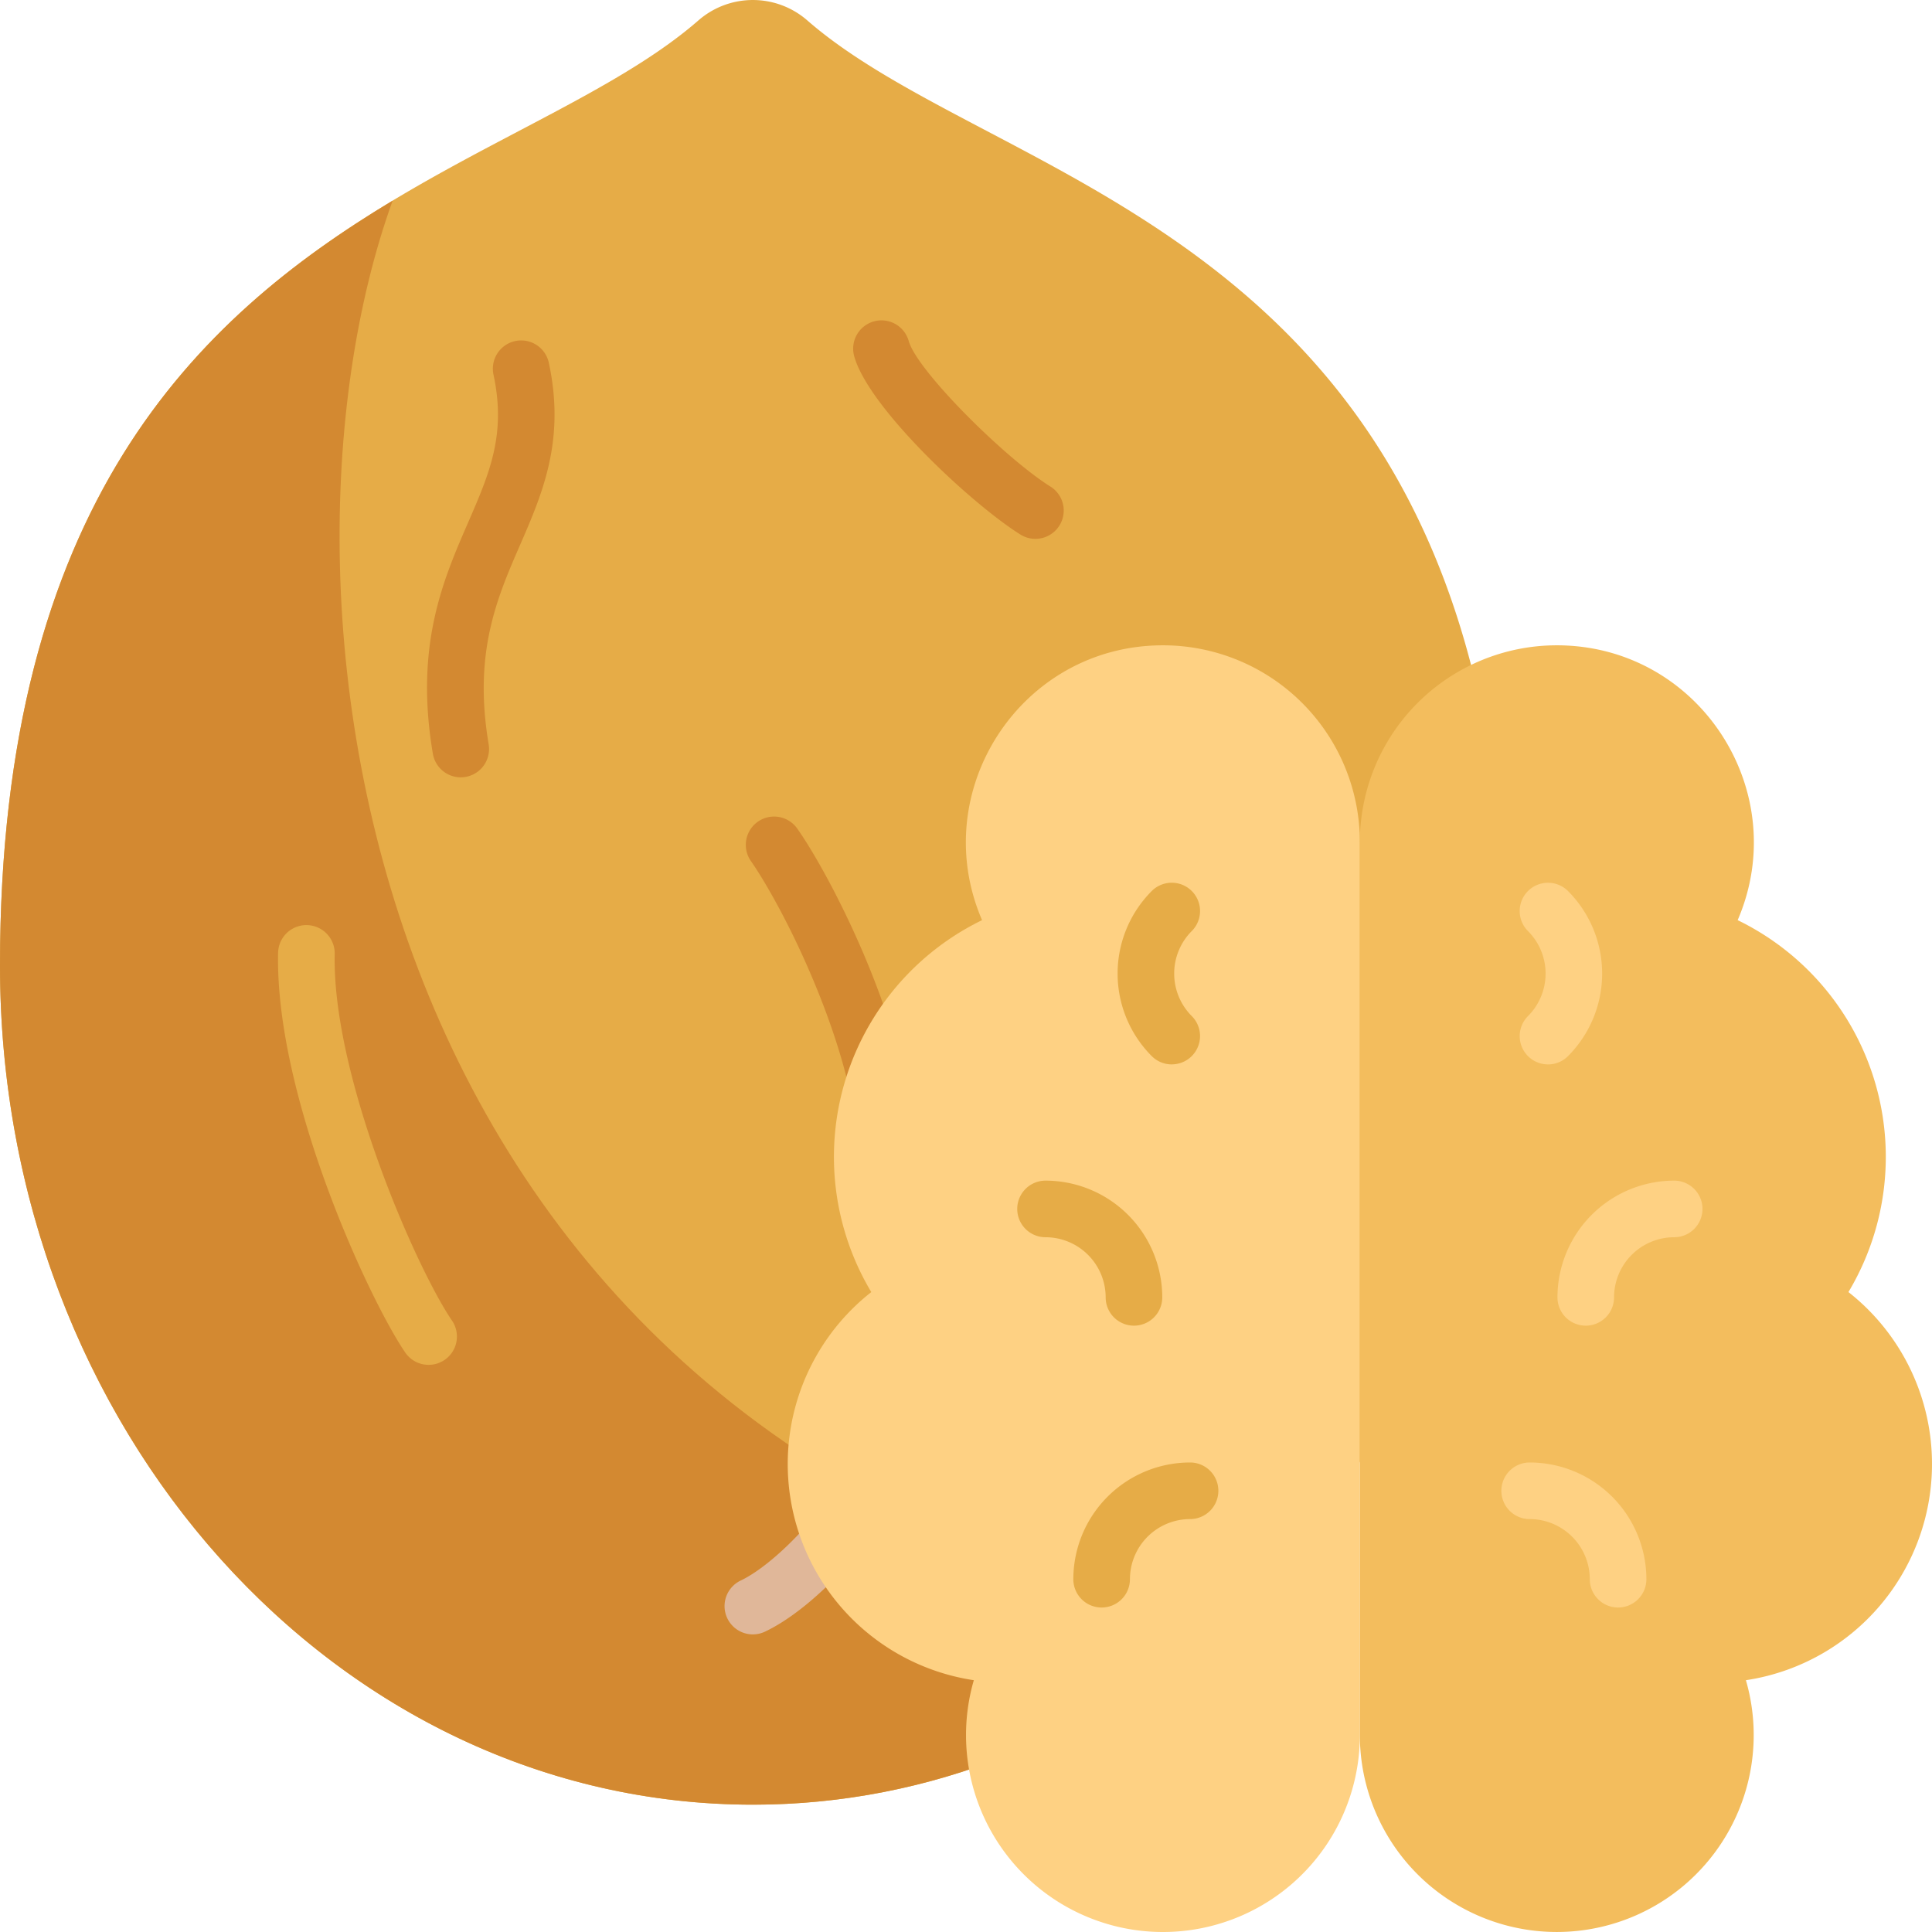 <svg xmlns="http://www.w3.org/2000/svg" width="512" height="512" viewBox="0 0 512 512">
  <g transform="translate(-978 -353)">
    <g transform="translate(978 353)">
      <path
        d="M0,255.875C0,61.428,132.3,51.416,185.065,5.427a21.958,21.958,0,0,1,28.9,0c52.764,45.989,185.065,56,185.065,250.448,0,122.818-89.327,222.381-199.518,222.381S0,378.692,0,255.875Z"
        fill="#e6ac47"/>
      <path
        d="M324.541,429.169C94.37,385.181,66.02,158.386,104.049,53.176,52.166,84.4,0,133.775,0,255.875,0,378.692,89.327,478.256,199.518,478.256c47.337,0,90.814-18.387,125.023-49.087Z"
        fill="#d38931"/>
      <path
        d="M113.593,361.7a7.492,7.492,0,0,1-6.2-3.267C97.789,344.393,72.877,290.551,73.7,252.5a7.5,7.5,0,0,1,15,.324c-.7,32.56,21.745,83.494,31.08,97.139a7.5,7.5,0,0,1-6.184,11.736Z"
        fill="#e6ac47"/>
      <path
        d="M122.1,206a7.5,7.5,0,0,1-7.387-6.251c-4.843-28.648,2.688-45.974,9.334-61.259,5.671-13.044,10.149-23.347,6.733-39.191a7.5,7.5,0,1,1,14.664-3.16c4.432,20.559-1.706,34.678-7.642,48.33-6.1,14.023-12.4,28.524-8.3,52.779A7.507,7.507,0,0,1,122.1,206Z"
        fill="#d38931"/>
      <path
        d="M235.064,322.171c-.2,0-.394-.007-.592-.022a7.5,7.5,0,0,1-6.894-8.061c1.021-13.055-2.512-30.282-10.212-49.82-7.131-18.091-15.136-31.514-18.372-36.083a7.5,7.5,0,0,1,12.24-8.67c9.325,13.166,34.066,60.314,31.3,95.741a7.5,7.5,0,0,1-7.469,6.915Z"
        fill="#d38931"/>
      <path
        d="M274.388,142.8a7.463,7.463,0,0,1-3.968-1.141c-12.731-7.957-40.075-33.338-44.019-47.149a7.5,7.5,0,1,1,14.423-4.119c2.264,7.925,25.562,31.058,37.545,38.547a7.5,7.5,0,0,1-3.981,13.862Z"
        fill="#d38931"/>
      <path
        d="M199.523,433.133a7.5,7.5,0,0,1-3.216-14.28c9.616-4.555,28.192-22.788,37.525-47.456a7.5,7.5,0,0,1,14.029,5.309c-10.276,27.162-30.924,48.973-45.133,55.7a7.485,7.485,0,0,1-3.205.723Z"
        fill="#e0b799"/>
      <path
        d="M360.378,223.2a52.187,52.187,0,0,0-52.187-52.187c-37.692,0-62.677,38.661-47.935,72.836A69.763,69.763,0,0,0,230.9,342.412a57.947,57.947,0,0,0,27.174,102.862,52.186,52.186,0,1,0,102.305,14.539V223.2Z"
        fill="#fed183"/>
      <path
        d="M291.944,426.008a7.5,7.5,0,0,1-7.5-7.5,30.969,30.969,0,0,1,30.934-30.934,7.5,7.5,0,0,1,0,15,15.952,15.952,0,0,0-15.934,15.934A7.5,7.5,0,0,1,291.944,426.008Z"
        fill="#e6ac47"/>
      <path
        d="M300.513,351.314a7.5,7.5,0,0,1-7.5-7.5,15.951,15.951,0,0,0-15.934-15.934,7.5,7.5,0,0,1,0-15,30.969,30.969,0,0,1,30.934,30.934A7.5,7.5,0,0,1,300.513,351.314Z"
        fill="#e6ac47"/>
      <path
        d="M310.524,282.078a7.481,7.481,0,0,1-5.3-2.2,30.97,30.97,0,0,1,0-43.748,7.5,7.5,0,1,1,10.607,10.607,15.95,15.95,0,0,0,0,22.533,7.5,7.5,0,0,1-5.3,12.8Z"
        fill="#e6ac47"/>
      <path
        d="M360.378,223.2a52.187,52.187,0,0,1,52.187-52.187c37.692,0,62.677,38.661,47.935,72.836a69.763,69.763,0,0,1,29.358,98.562,57.946,57.946,0,0,1-27.174,102.861,52.186,52.186,0,1,1-102.306,14.54Z"
        fill="#f3bd5d"/>
      <path
        d="M428.81,426.008a7.5,7.5,0,0,1-7.5-7.5,15.951,15.951,0,0,0-15.933-15.934,7.5,7.5,0,0,1,0-15,30.968,30.968,0,0,1,30.933,30.934A7.5,7.5,0,0,1,428.81,426.008Z"
        fill="#fed183"/>
      <path
        d="M420.242,351.314a7.5,7.5,0,0,1-7.5-7.5,30.969,30.969,0,0,1,30.934-30.934,7.5,7.5,0,0,1,0,15,15.951,15.951,0,0,0-15.934,15.934A7.5,7.5,0,0,1,420.242,351.314Z"
        fill="#fed183"/>
      <path
        d="M410.23,282.078a7.5,7.5,0,0,1-5.3-12.8,15.934,15.934,0,0,0,0-22.534,7.5,7.5,0,1,1,10.607-10.607,30.972,30.972,0,0,1,0,43.748,7.477,7.477,0,0,1-5.3,2.2Z"
        fill="#fed183"/>
    </g>
  </g>
</svg>
